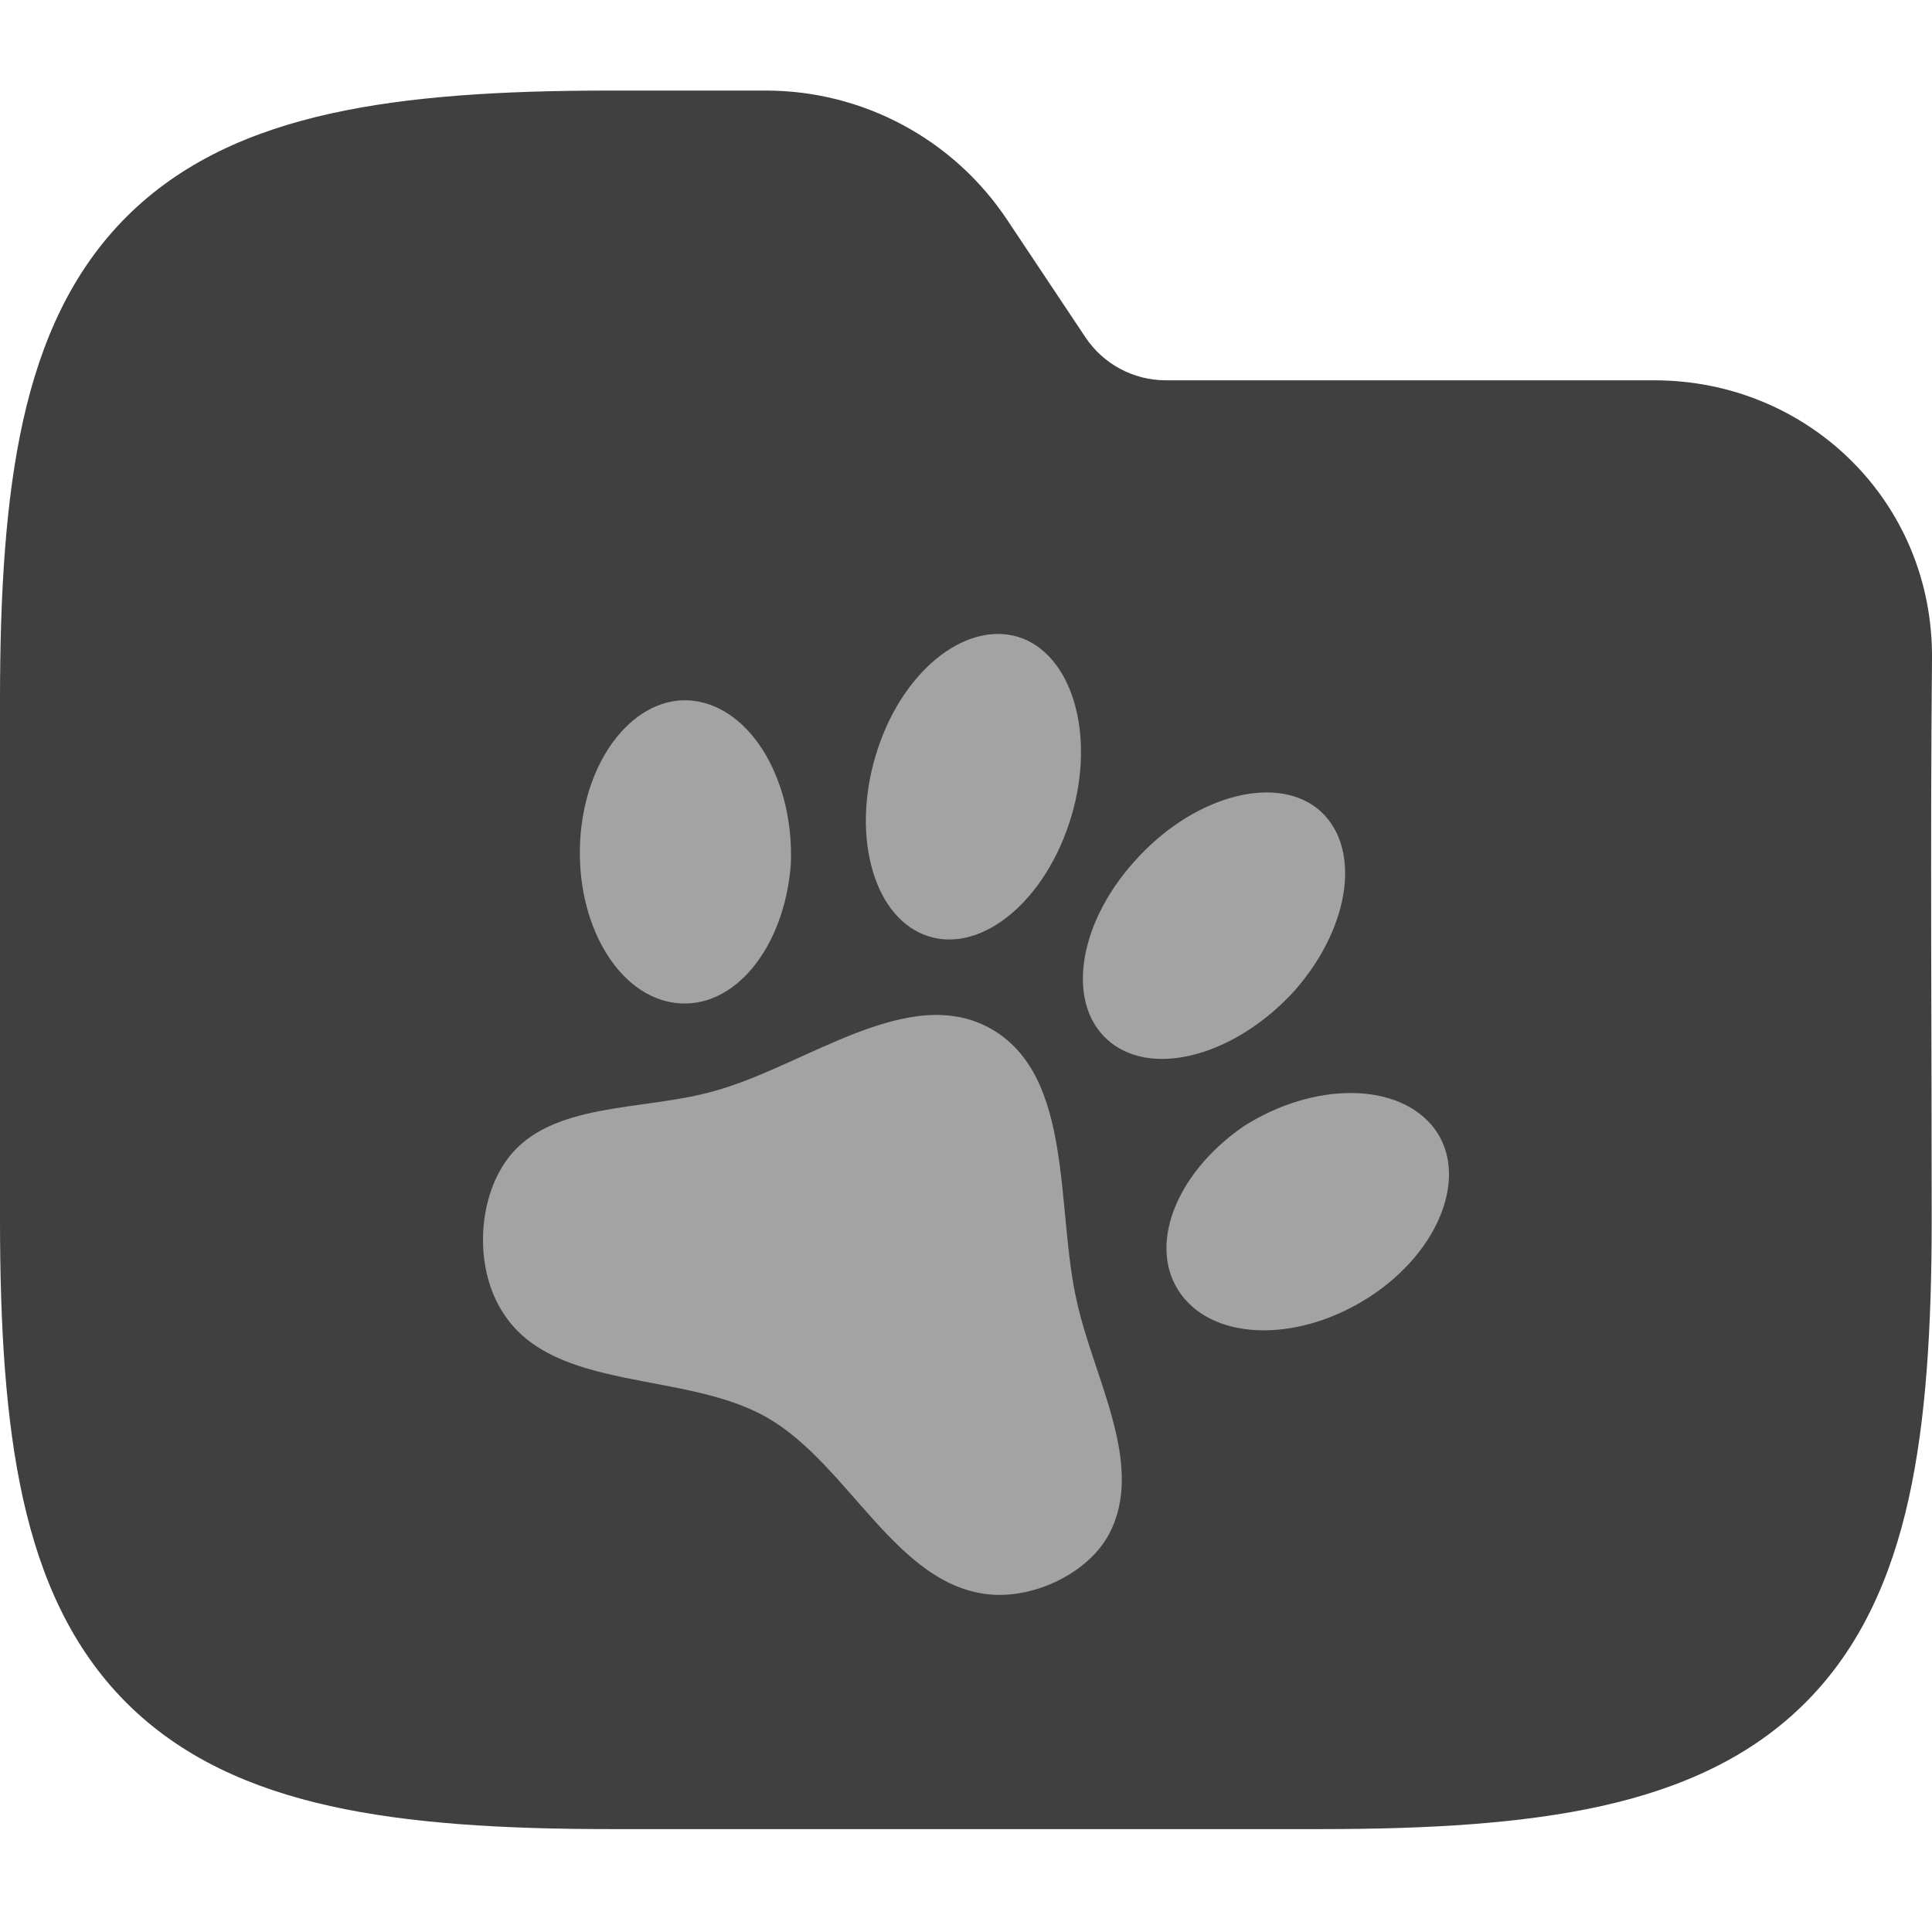 <svg width="64" height="64" viewBox="0 0 64 64" fill="none" xmlns="http://www.w3.org/2000/svg">
<g clip-path="url(#clip0_712_2547)">
<path fill-rule="evenodd" clip-rule="evenodd" d="M10.941 3.764C13.534 3.187 16.623 3 20.195 3H25.371C28.58 3 31.577 4.604 33.358 7.274L35.957 11.174C36.551 12.064 37.55 12.598 38.619 12.598H54.794C59.906 12.598 64.048 16.634 64 21.83C63.941 28.018 63.99 34.208 63.99 40.396C63.99 43.968 63.803 47.057 63.227 49.65C62.642 52.28 61.616 54.593 59.804 56.405C57.992 58.217 55.679 59.243 53.049 59.828C50.456 60.404 47.367 60.591 43.795 60.591H20.195C16.623 60.591 13.534 60.404 10.941 59.828C8.311 59.243 5.999 58.217 4.186 56.405C2.374 54.593 1.348 52.28 0.764 49.65C0.187 47.057 0 43.968 0 40.396V23.195C0 19.623 0.187 16.535 0.764 13.941C1.348 11.311 2.374 8.999 4.186 7.186C5.999 5.374 8.311 4.348 10.941 3.764Z" fill="#404040"/>
<path d="M33.883 21.151C35.628 21.847 36.319 24.595 35.406 27.307C34.503 30.007 32.37 31.651 30.619 30.967C28.879 30.29 28.176 27.537 29.074 24.816C29.964 22.108 32.123 20.48 33.883 21.151ZM43.642 26.785C45.117 27.982 44.773 30.659 42.901 32.799C40.979 34.93 38.257 35.704 36.788 34.53C35.305 33.347 35.663 30.677 37.563 28.553C39.459 26.406 42.179 25.63 43.642 26.785ZM22.956 23.212C24.899 23.442 26.313 25.879 26.197 28.633C25.988 31.388 24.327 33.449 22.398 33.227C20.47 33.006 19.061 30.591 19.22 27.826C19.38 25.06 21.077 23.002 22.956 23.212ZM47.525 37.398C48.648 38.92 47.716 41.42 45.399 42.94C43.082 44.46 40.288 44.448 39.132 42.888C37.977 41.329 38.93 38.859 41.212 37.301C43.539 35.824 46.356 35.831 47.526 37.398M36.75 50.796C36.065 52.111 34.263 52.961 32.781 52.817C29.691 52.525 28.136 48.534 25.423 46.965C22.706 45.398 18.39 46.127 16.69 43.526C15.709 42.069 15.793 39.752 16.821 38.379C18.24 36.486 21.314 36.807 23.62 36.153C26.656 35.34 30.109 32.512 32.854 34.095C35.583 35.671 34.972 40.068 35.672 43.112C36.227 45.652 37.94 48.515 36.75 50.796Z" fill="#A3A3A3"/>
</g>
<defs>
<clipPath id="clip0_712_2547">
<rect width="64" height="64" fill="white"/>
</clipPath>
</defs>
</svg>
